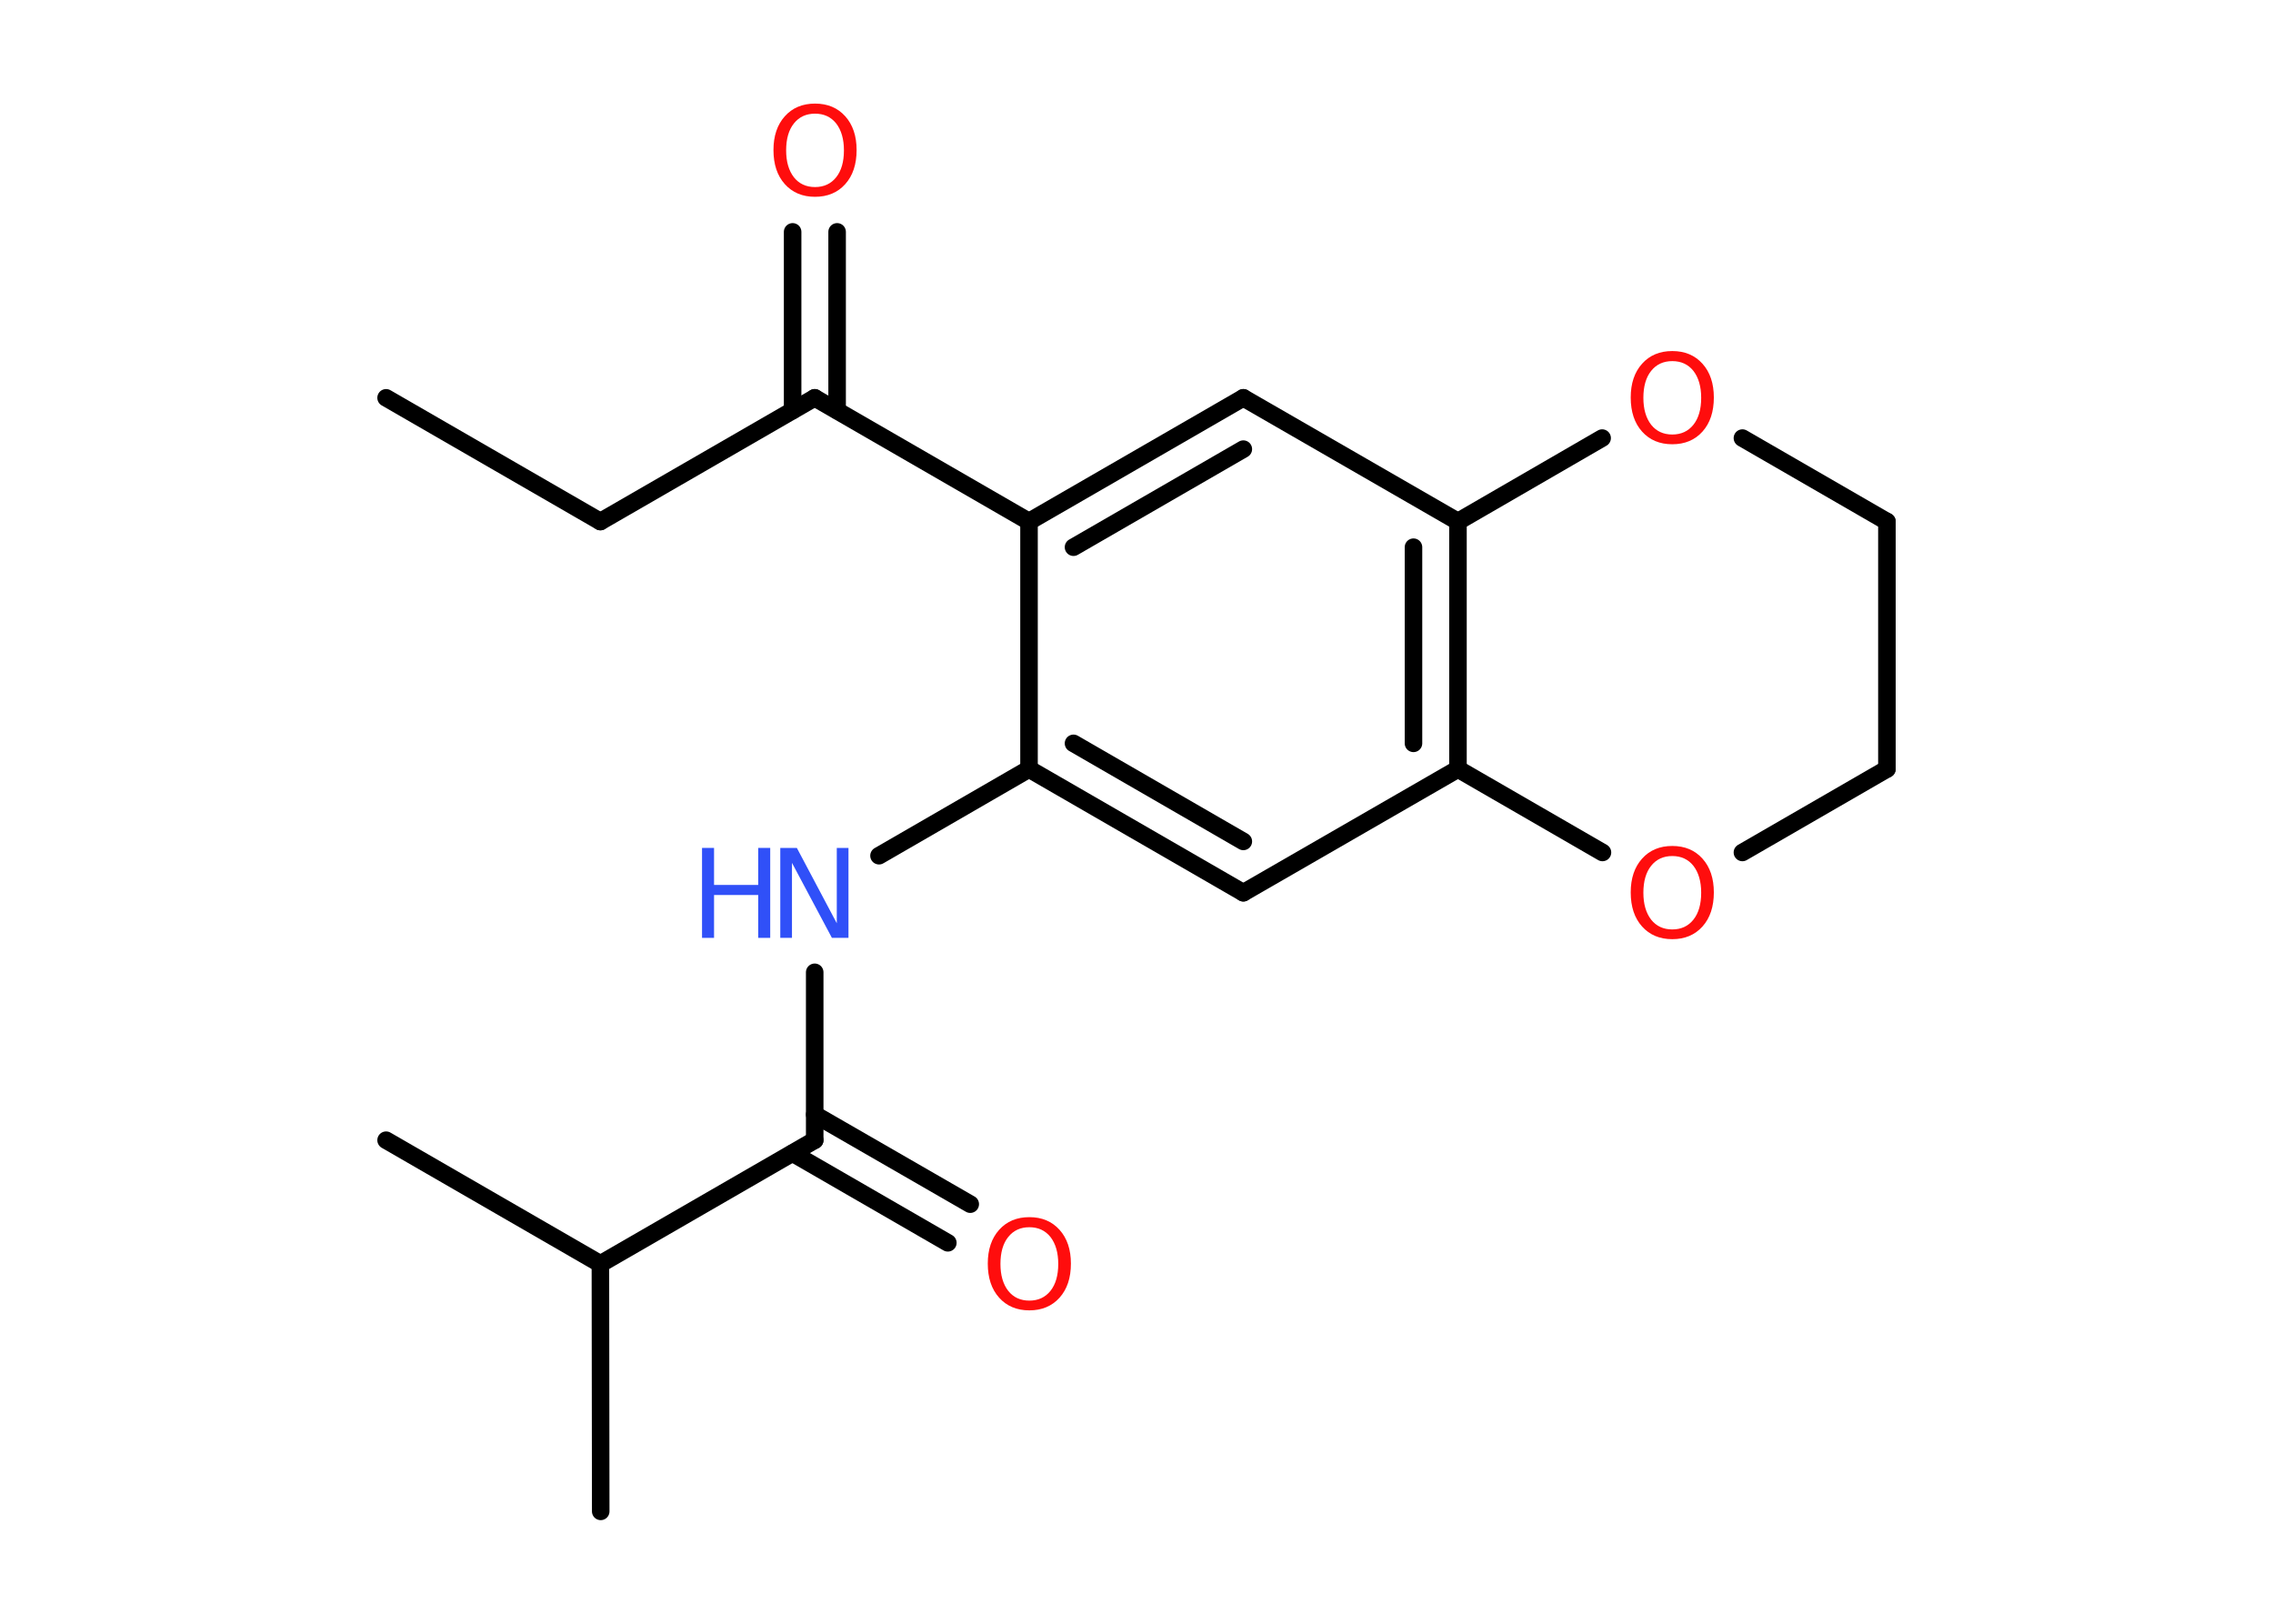 <?xml version='1.0' encoding='UTF-8'?>
<!DOCTYPE svg PUBLIC "-//W3C//DTD SVG 1.1//EN" "http://www.w3.org/Graphics/SVG/1.1/DTD/svg11.dtd">
<svg version='1.2' xmlns='http://www.w3.org/2000/svg' xmlns:xlink='http://www.w3.org/1999/xlink' width='70.0mm' height='50.0mm' viewBox='0 0 70.0 50.0'>
  <desc>Generated by the Chemistry Development Kit (http://github.com/cdk)</desc>
  <g stroke-linecap='round' stroke-linejoin='round' stroke='#000000' stroke-width='.54' fill='#FF0D0D'>
    <rect x='.0' y='.0' width='70.0' height='50.0' fill='#FFFFFF' stroke='none'/>
    <g id='mol1' class='mol'>
      <line id='mol1bnd1' class='bond' x1='11.89' y1='12.25' x2='18.49' y2='16.06'/>
      <line id='mol1bnd2' class='bond' x1='18.49' y1='16.06' x2='25.09' y2='12.25'/>
      <g id='mol1bnd3' class='bond'>
        <line x1='24.41' y1='12.64' x2='24.41' y2='7.14'/>
        <line x1='25.78' y1='12.64' x2='25.78' y2='7.14'/>
      </g>
      <line id='mol1bnd4' class='bond' x1='25.09' y1='12.25' x2='31.69' y2='16.06'/>
      <g id='mol1bnd5' class='bond'>
        <line x1='38.29' y1='12.25' x2='31.69' y2='16.06'/>
        <line x1='38.29' y1='13.83' x2='33.06' y2='16.85'/>
      </g>
      <line id='mol1bnd6' class='bond' x1='38.29' y1='12.25' x2='44.9' y2='16.06'/>
      <g id='mol1bnd7' class='bond'>
        <line x1='44.9' y1='23.68' x2='44.9' y2='16.06'/>
        <line x1='43.53' y1='22.89' x2='43.53' y2='16.85'/>
      </g>
      <line id='mol1bnd8' class='bond' x1='44.9' y1='23.68' x2='38.29' y2='27.49'/>
      <g id='mol1bnd9' class='bond'>
        <line x1='31.69' y1='23.68' x2='38.29' y2='27.49'/>
        <line x1='33.06' y1='22.89' x2='38.29' y2='25.91'/>
      </g>
      <line id='mol1bnd10' class='bond' x1='31.69' y1='16.06' x2='31.69' y2='23.68'/>
      <line id='mol1bnd11' class='bond' x1='31.69' y1='23.68' x2='27.07' y2='26.35'/>
      <line id='mol1bnd12' class='bond' x1='25.09' y1='29.94' x2='25.09' y2='35.11'/>
      <g id='mol1bnd13' class='bond'>
        <line x1='25.09' y1='34.32' x2='29.88' y2='37.08'/>
        <line x1='24.41' y1='35.51' x2='29.19' y2='38.27'/>
      </g>
      <line id='mol1bnd14' class='bond' x1='25.09' y1='35.11' x2='18.49' y2='38.92'/>
      <line id='mol1bnd15' class='bond' x1='18.49' y1='38.92' x2='18.5' y2='46.54'/>
      <line id='mol1bnd16' class='bond' x1='18.49' y1='38.92' x2='11.89' y2='35.11'/>
      <line id='mol1bnd17' class='bond' x1='44.9' y1='23.68' x2='49.35' y2='26.25'/>
      <line id='mol1bnd18' class='bond' x1='53.66' y1='26.25' x2='58.11' y2='23.68'/>
      <line id='mol1bnd19' class='bond' x1='58.11' y1='23.68' x2='58.11' y2='16.06'/>
      <line id='mol1bnd20' class='bond' x1='58.11' y1='16.06' x2='53.66' y2='13.49'/>
      <line id='mol1bnd21' class='bond' x1='44.9' y1='16.06' x2='49.34' y2='13.49'/>
      <path id='mol1atm4' class='atom' d='M25.1 3.5q-.41 .0 -.65 .3q-.24 .3 -.24 .83q.0 .52 .24 .83q.24 .3 .65 .3q.41 .0 .65 -.3q.24 -.3 .24 -.83q.0 -.52 -.24 -.83q-.24 -.3 -.65 -.3zM25.1 3.19q.58 .0 .93 .39q.35 .39 .35 1.04q.0 .66 -.35 1.05q-.35 .39 -.93 .39q-.58 .0 -.93 -.39q-.35 -.39 -.35 -1.05q.0 -.65 .35 -1.04q.35 -.39 .93 -.39z' stroke='none'/>
      <g id='mol1atm11' class='atom'>
        <path d='M24.04 26.11h.5l1.23 2.32v-2.32h.36v2.77h-.51l-1.23 -2.31v2.31h-.36v-2.77z' stroke='none' fill='#3050F8'/>
        <path d='M21.62 26.11h.37v1.14h1.36v-1.14h.37v2.77h-.37v-1.32h-1.36v1.32h-.37v-2.77z' stroke='none' fill='#3050F8'/>
      </g>
      <path id='mol1atm13' class='atom' d='M31.7 37.79q-.41 .0 -.65 .3q-.24 .3 -.24 .83q.0 .52 .24 .83q.24 .3 .65 .3q.41 .0 .65 -.3q.24 -.3 .24 -.83q.0 -.52 -.24 -.83q-.24 -.3 -.65 -.3zM31.7 37.48q.58 .0 .93 .39q.35 .39 .35 1.04q.0 .66 -.35 1.05q-.35 .39 -.93 .39q-.58 .0 -.93 -.39q-.35 -.39 -.35 -1.05q.0 -.65 .35 -1.04q.35 -.39 .93 -.39z' stroke='none'/>
      <path id='mol1atm17' class='atom' d='M51.5 26.36q-.41 .0 -.65 .3q-.24 .3 -.24 .83q.0 .52 .24 .83q.24 .3 .65 .3q.41 .0 .65 -.3q.24 -.3 .24 -.83q.0 -.52 -.24 -.83q-.24 -.3 -.65 -.3zM51.5 26.05q.58 .0 .93 .39q.35 .39 .35 1.04q.0 .66 -.35 1.05q-.35 .39 -.93 .39q-.58 .0 -.93 -.39q-.35 -.39 -.35 -1.05q.0 -.65 .35 -1.04q.35 -.39 .93 -.39z' stroke='none'/>
      <path id='mol1atm20' class='atom' d='M51.5 11.12q-.41 .0 -.65 .3q-.24 .3 -.24 .83q.0 .52 .24 .83q.24 .3 .65 .3q.41 .0 .65 -.3q.24 -.3 .24 -.83q.0 -.52 -.24 -.83q-.24 -.3 -.65 -.3zM51.5 10.81q.58 .0 .93 .39q.35 .39 .35 1.04q.0 .66 -.35 1.05q-.35 .39 -.93 .39q-.58 .0 -.93 -.39q-.35 -.39 -.35 -1.05q.0 -.65 .35 -1.04q.35 -.39 .93 -.39z' stroke='none'/>
    </g>
  </g>
</svg>
